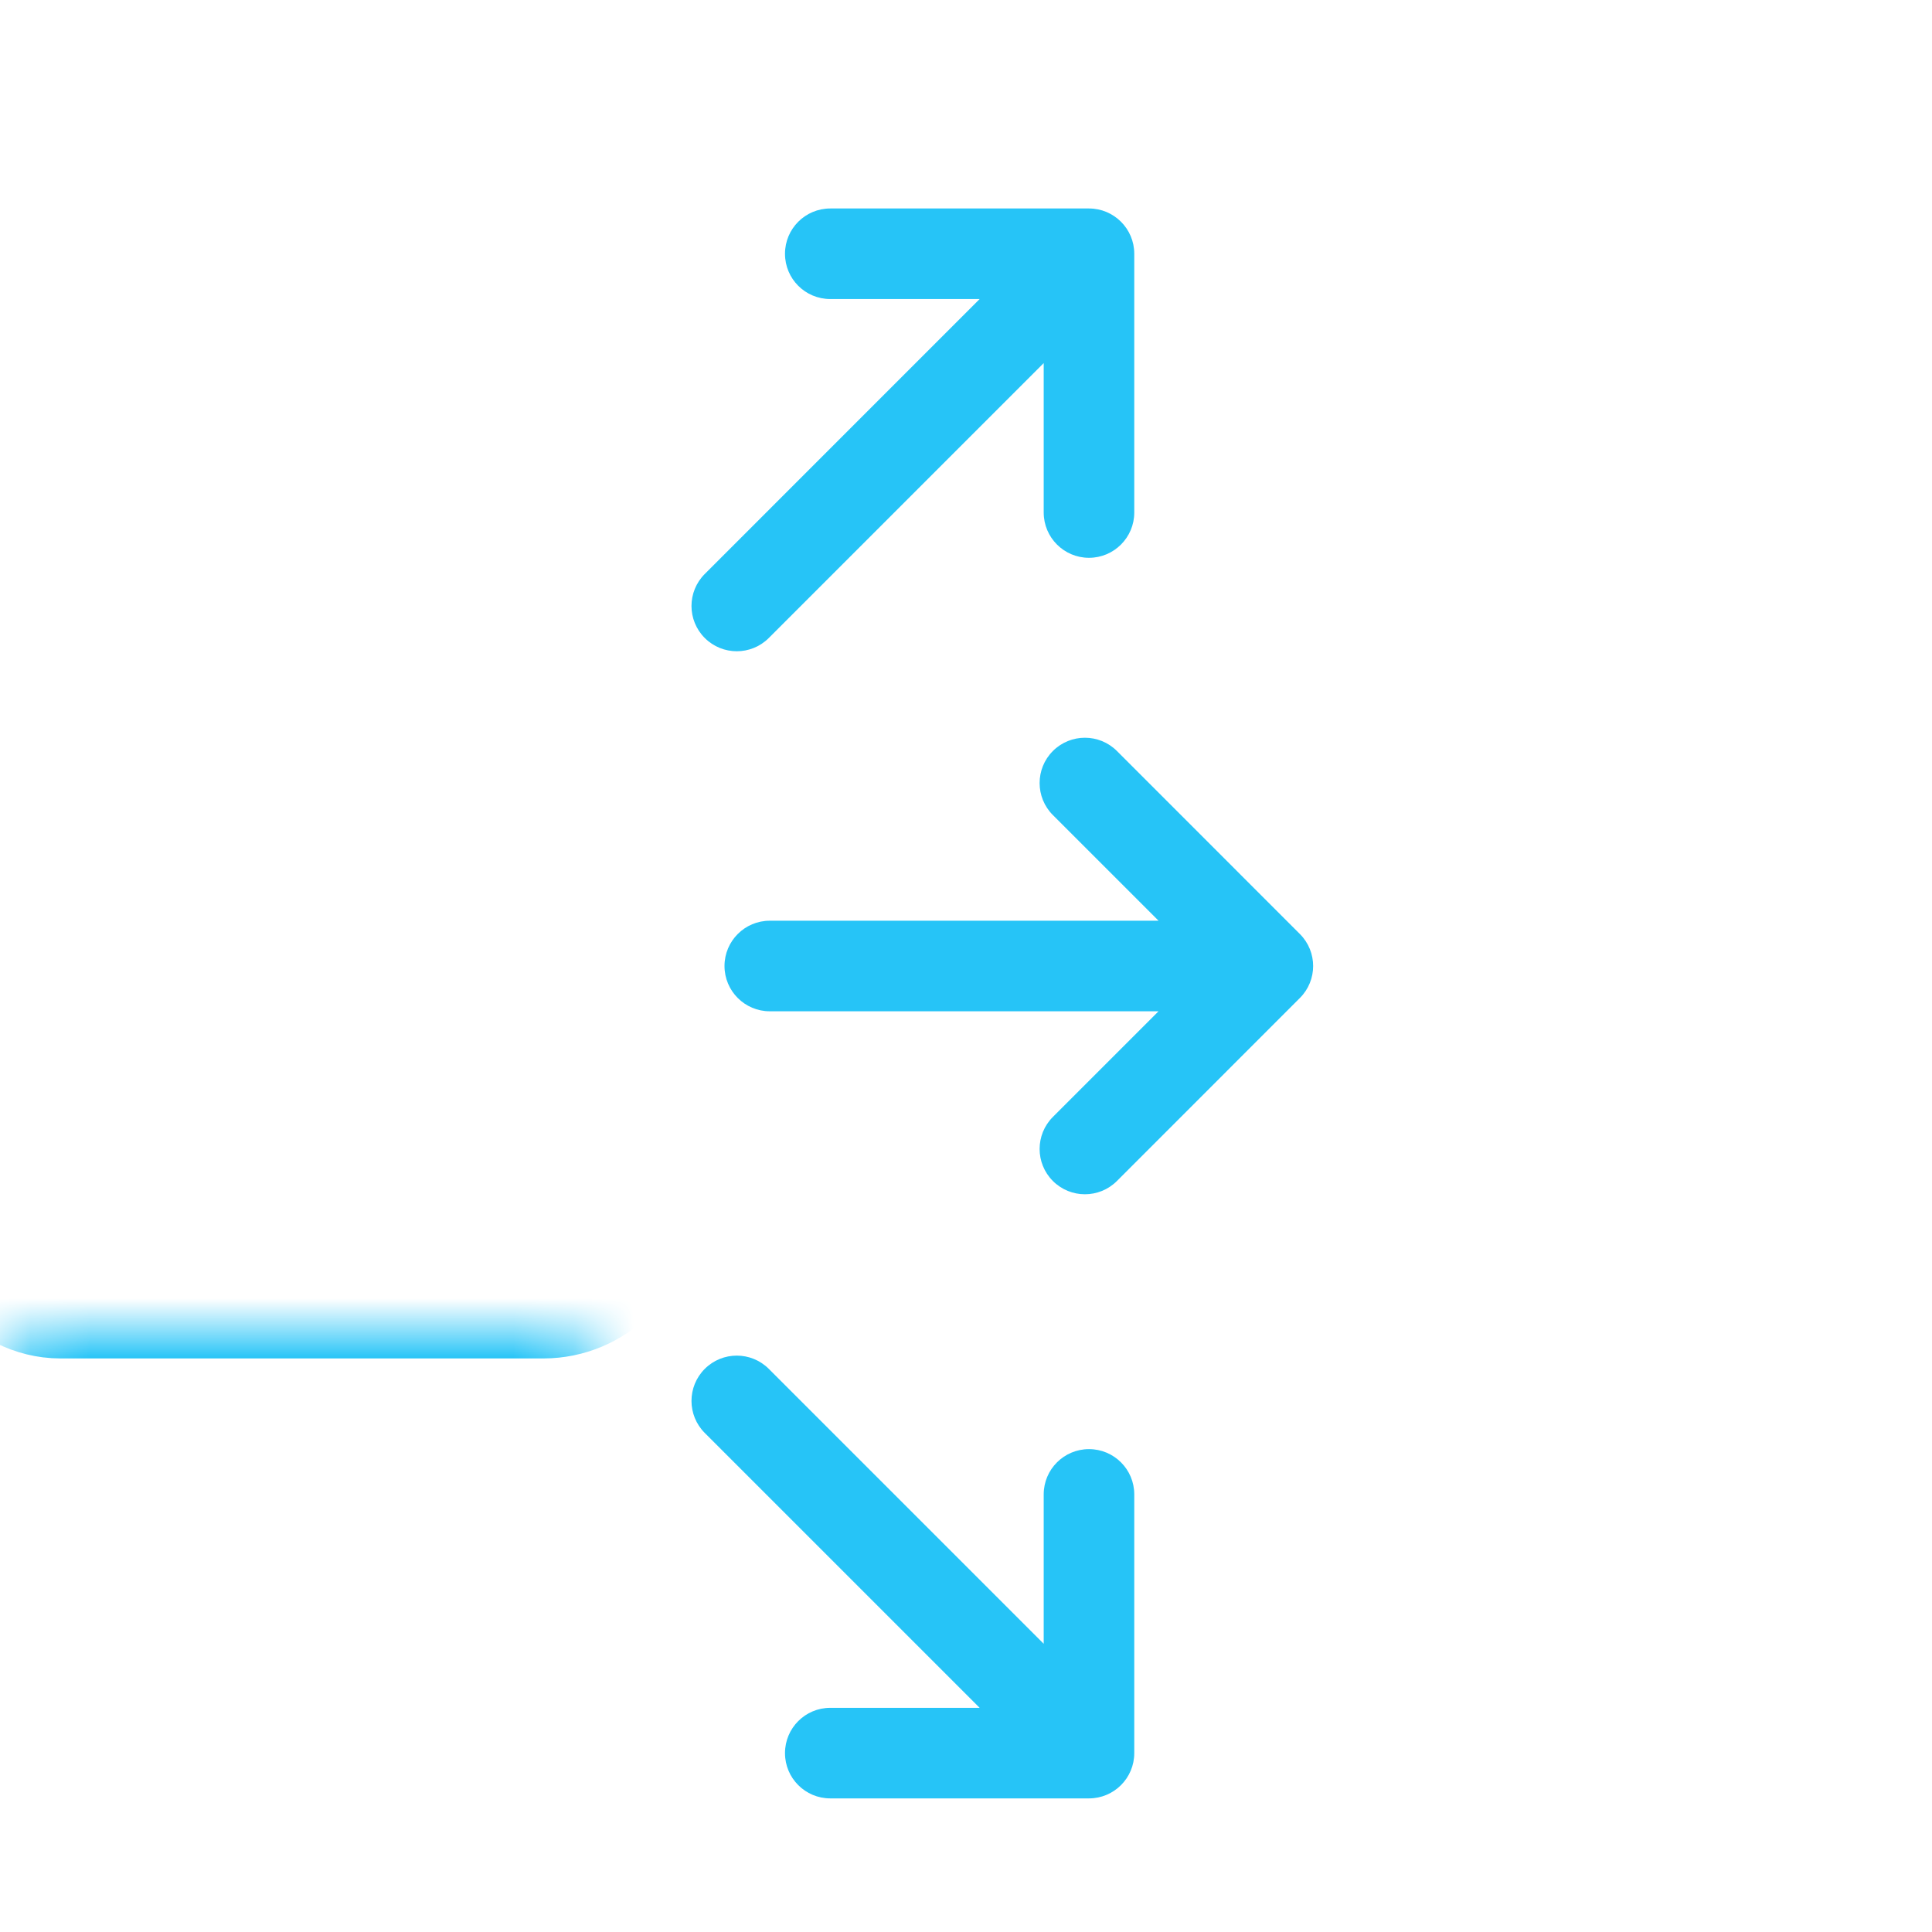 <svg width="32" height="32" viewBox="0 0 32 32" fill="none" xmlns="http://www.w3.org/2000/svg">
<g clip-path="url(#clip0)">
<mask id="path-1-inside-1" fill="white">
<rect y="11" width="10" height="10" rx="1"/>
</mask>
<rect y="11" width="10" height="10" rx="1" stroke="#26C4F7" stroke-width="3" mask="url(#path-1-inside-1)"/>
<mask id="path-2-inside-2" fill="white">
<rect x="24" width="8" height="8" rx="1"/>
</mask>
<rect x="24" width="8" height="8" rx="1" stroke="#26C4F7" stroke-width="3" mask="url(#path-2-inside-2)"/>
<mask id="path-3-inside-3" fill="white">
<rect x="24" y="12" width="8" height="8" rx="1"/>
</mask>
<rect x="24" y="12" width="8" height="8" rx="1" stroke="#26C4F7" stroke-width="3" mask="url(#path-3-inside-3)"/>
<mask id="path-4-inside-4" fill="white">
<rect x="24" y="24" width="8" height="8" rx="1"/>
</mask>
<rect x="24" y="24" width="8" height="8" rx="1" stroke="#26C4F7" stroke-width="3" mask="url(#path-4-inside-4)"/>
<path fill-rule="evenodd" clip-rule="evenodd" d="M18.5 12.439L21.53 15.47C21.823 15.763 21.823 16.238 21.53 16.53L18.5 19.561C18.207 19.854 17.732 19.854 17.439 19.561C17.146 19.268 17.146 18.793 17.439 18.5L19.189 16.75L12.75 16.75C12.336 16.75 12 16.414 12 16C12 15.586 12.336 15.25 12.75 15.25L19.189 15.25L17.439 13.5C17.146 13.207 17.146 12.732 17.439 12.439C17.732 12.146 18.207 12.146 18.5 12.439Z" fill="#26C4F7"/>
<path fill-rule="evenodd" clip-rule="evenodd" d="M13.752 3.453L18.037 3.453C18.451 3.453 18.787 3.789 18.787 4.203L18.787 8.489C18.787 8.903 18.451 9.239 18.037 9.239C17.623 9.239 17.287 8.903 17.287 8.489L17.287 6.014L12.734 10.567C12.441 10.86 11.966 10.86 11.673 10.567C11.38 10.274 11.38 9.8 11.673 9.507L16.226 4.953L13.752 4.953C13.337 4.953 13.002 4.618 13.002 4.203C13.002 3.789 13.337 3.453 13.752 3.453Z" fill="#26C4F7"/>
<path fill-rule="evenodd" clip-rule="evenodd" d="M13.752 29.787L18.037 29.787C18.451 29.787 18.787 29.451 18.787 29.037L18.787 24.752C18.787 24.337 18.451 24.002 18.037 24.002C17.623 24.002 17.287 24.337 17.287 24.752L17.287 27.226L12.734 22.673C12.441 22.38 11.966 22.38 11.673 22.673C11.38 22.966 11.38 23.441 11.673 23.734L16.226 28.287L13.752 28.287C13.337 28.287 13.002 28.623 13.002 29.037C13.002 29.451 13.337 29.787 13.752 29.787Z" fill="#26C4F7"/>
</g>
<defs>
<clipPath id="clip0">
<rect width="32" height="32" fill="white"/>
</clipPath>
</defs>
</svg>
